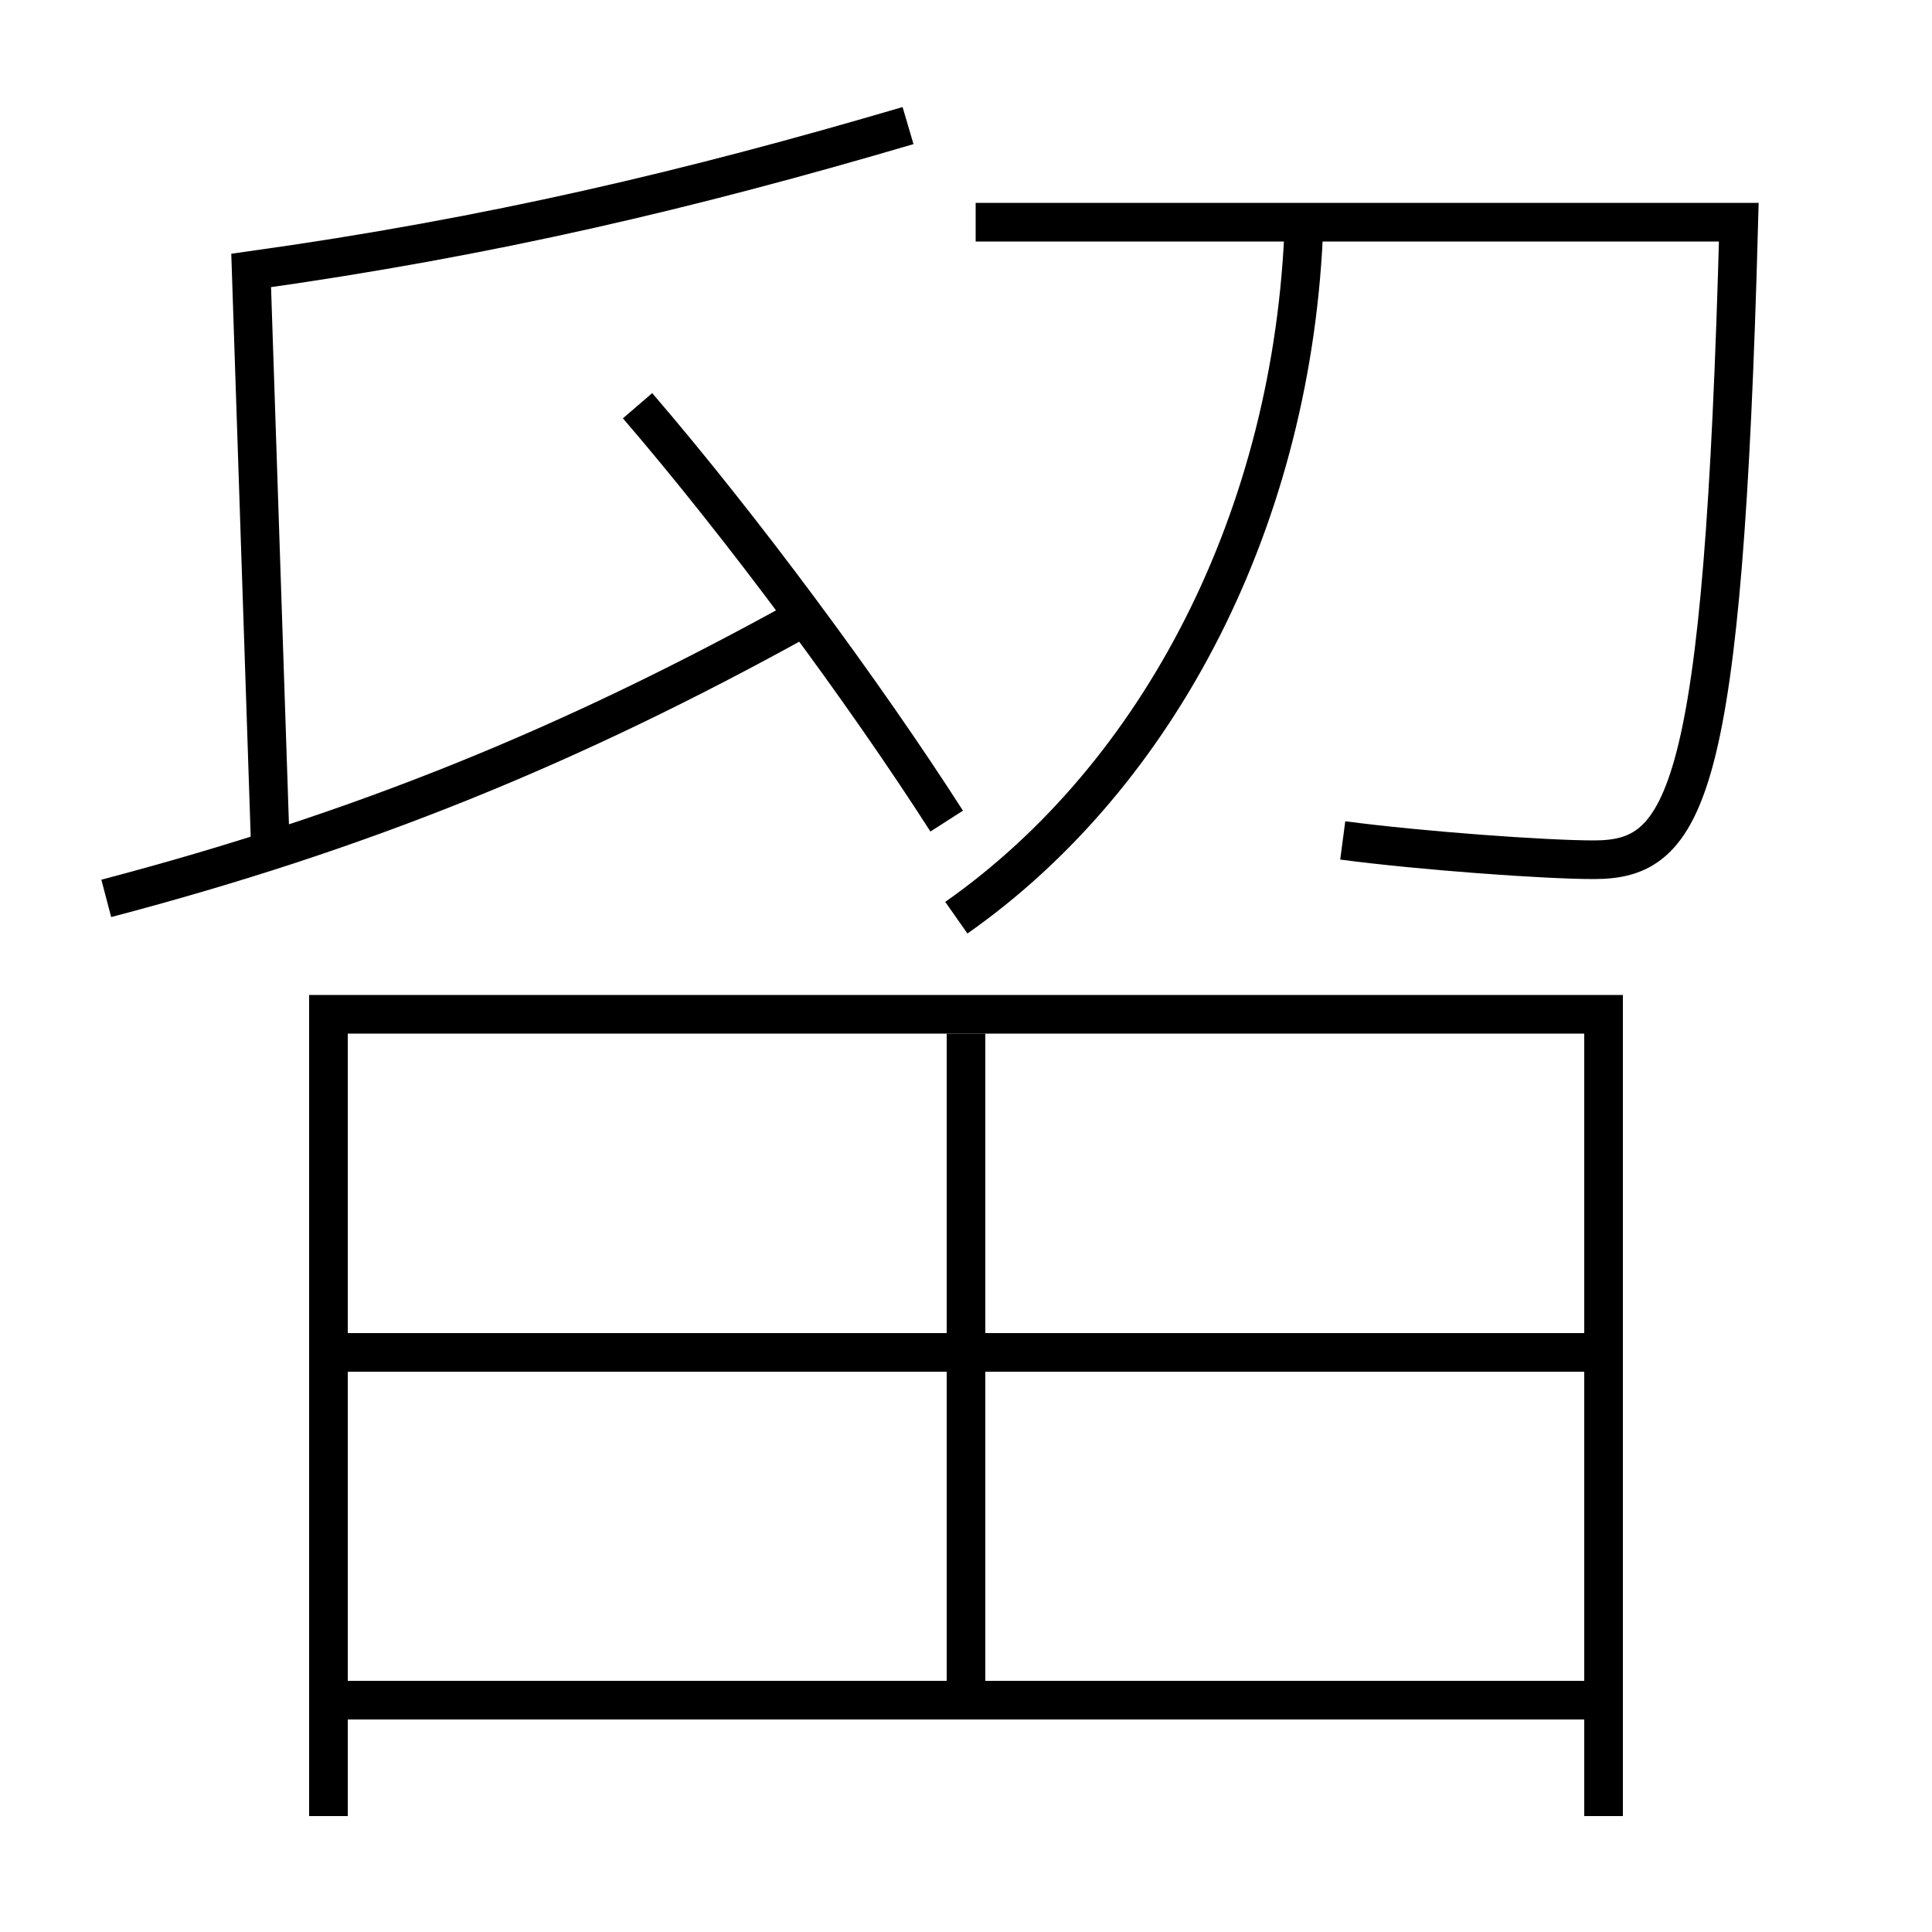 <?xml version='1.0' encoding='utf-8'?>
<svg xmlns="http://www.w3.org/2000/svg" height="100px" version="1.0" viewBox="0 0 100 100" width="100px" x="0px" y="0px">
<line fill="none" stroke="#000000" stroke-width="2" x1="50" x2="50" y1="87" y2="53.5" /><line fill="none" stroke="#000000" stroke-width="2" x1="18" x2="82" y1="88" y2="88" /><line fill="none" stroke="#000000" stroke-width="2" x1="18" x2="82" y1="70" y2="70" /><polyline fill="none" points="83,94 83,52.5 17,52.5 17,94" stroke="#000000" stroke-width="2" /><path d="M49.5,47.5 c10.496,-7.365 17.481,-20.725 18,-36" fill="none" stroke="#000000" stroke-width="2" /><path d="M50.5,11.5 H90.0 c-0.8,29.755 -2.712,33 -7.5,33 c-2.524,0 -8.932,-0.463 -13,-1" fill="none" stroke="#000000" stroke-width="2" /><path d="M5.5,46.5 c13.217,-3.477 24.018,-7.87 36,-14.5" fill="none" stroke="#000000" stroke-width="2" /><path d="M47,6.5 c-11.263,3.315 -21.576,5.762 -34,7.5 l1,30" fill="none" stroke="#000000" stroke-width="2" /><path d="M49,42.5 c-4.25,-6.633 -10.568,-15.183 -16,-21.5" fill="none" stroke="#000000" stroke-width="2" /></svg>